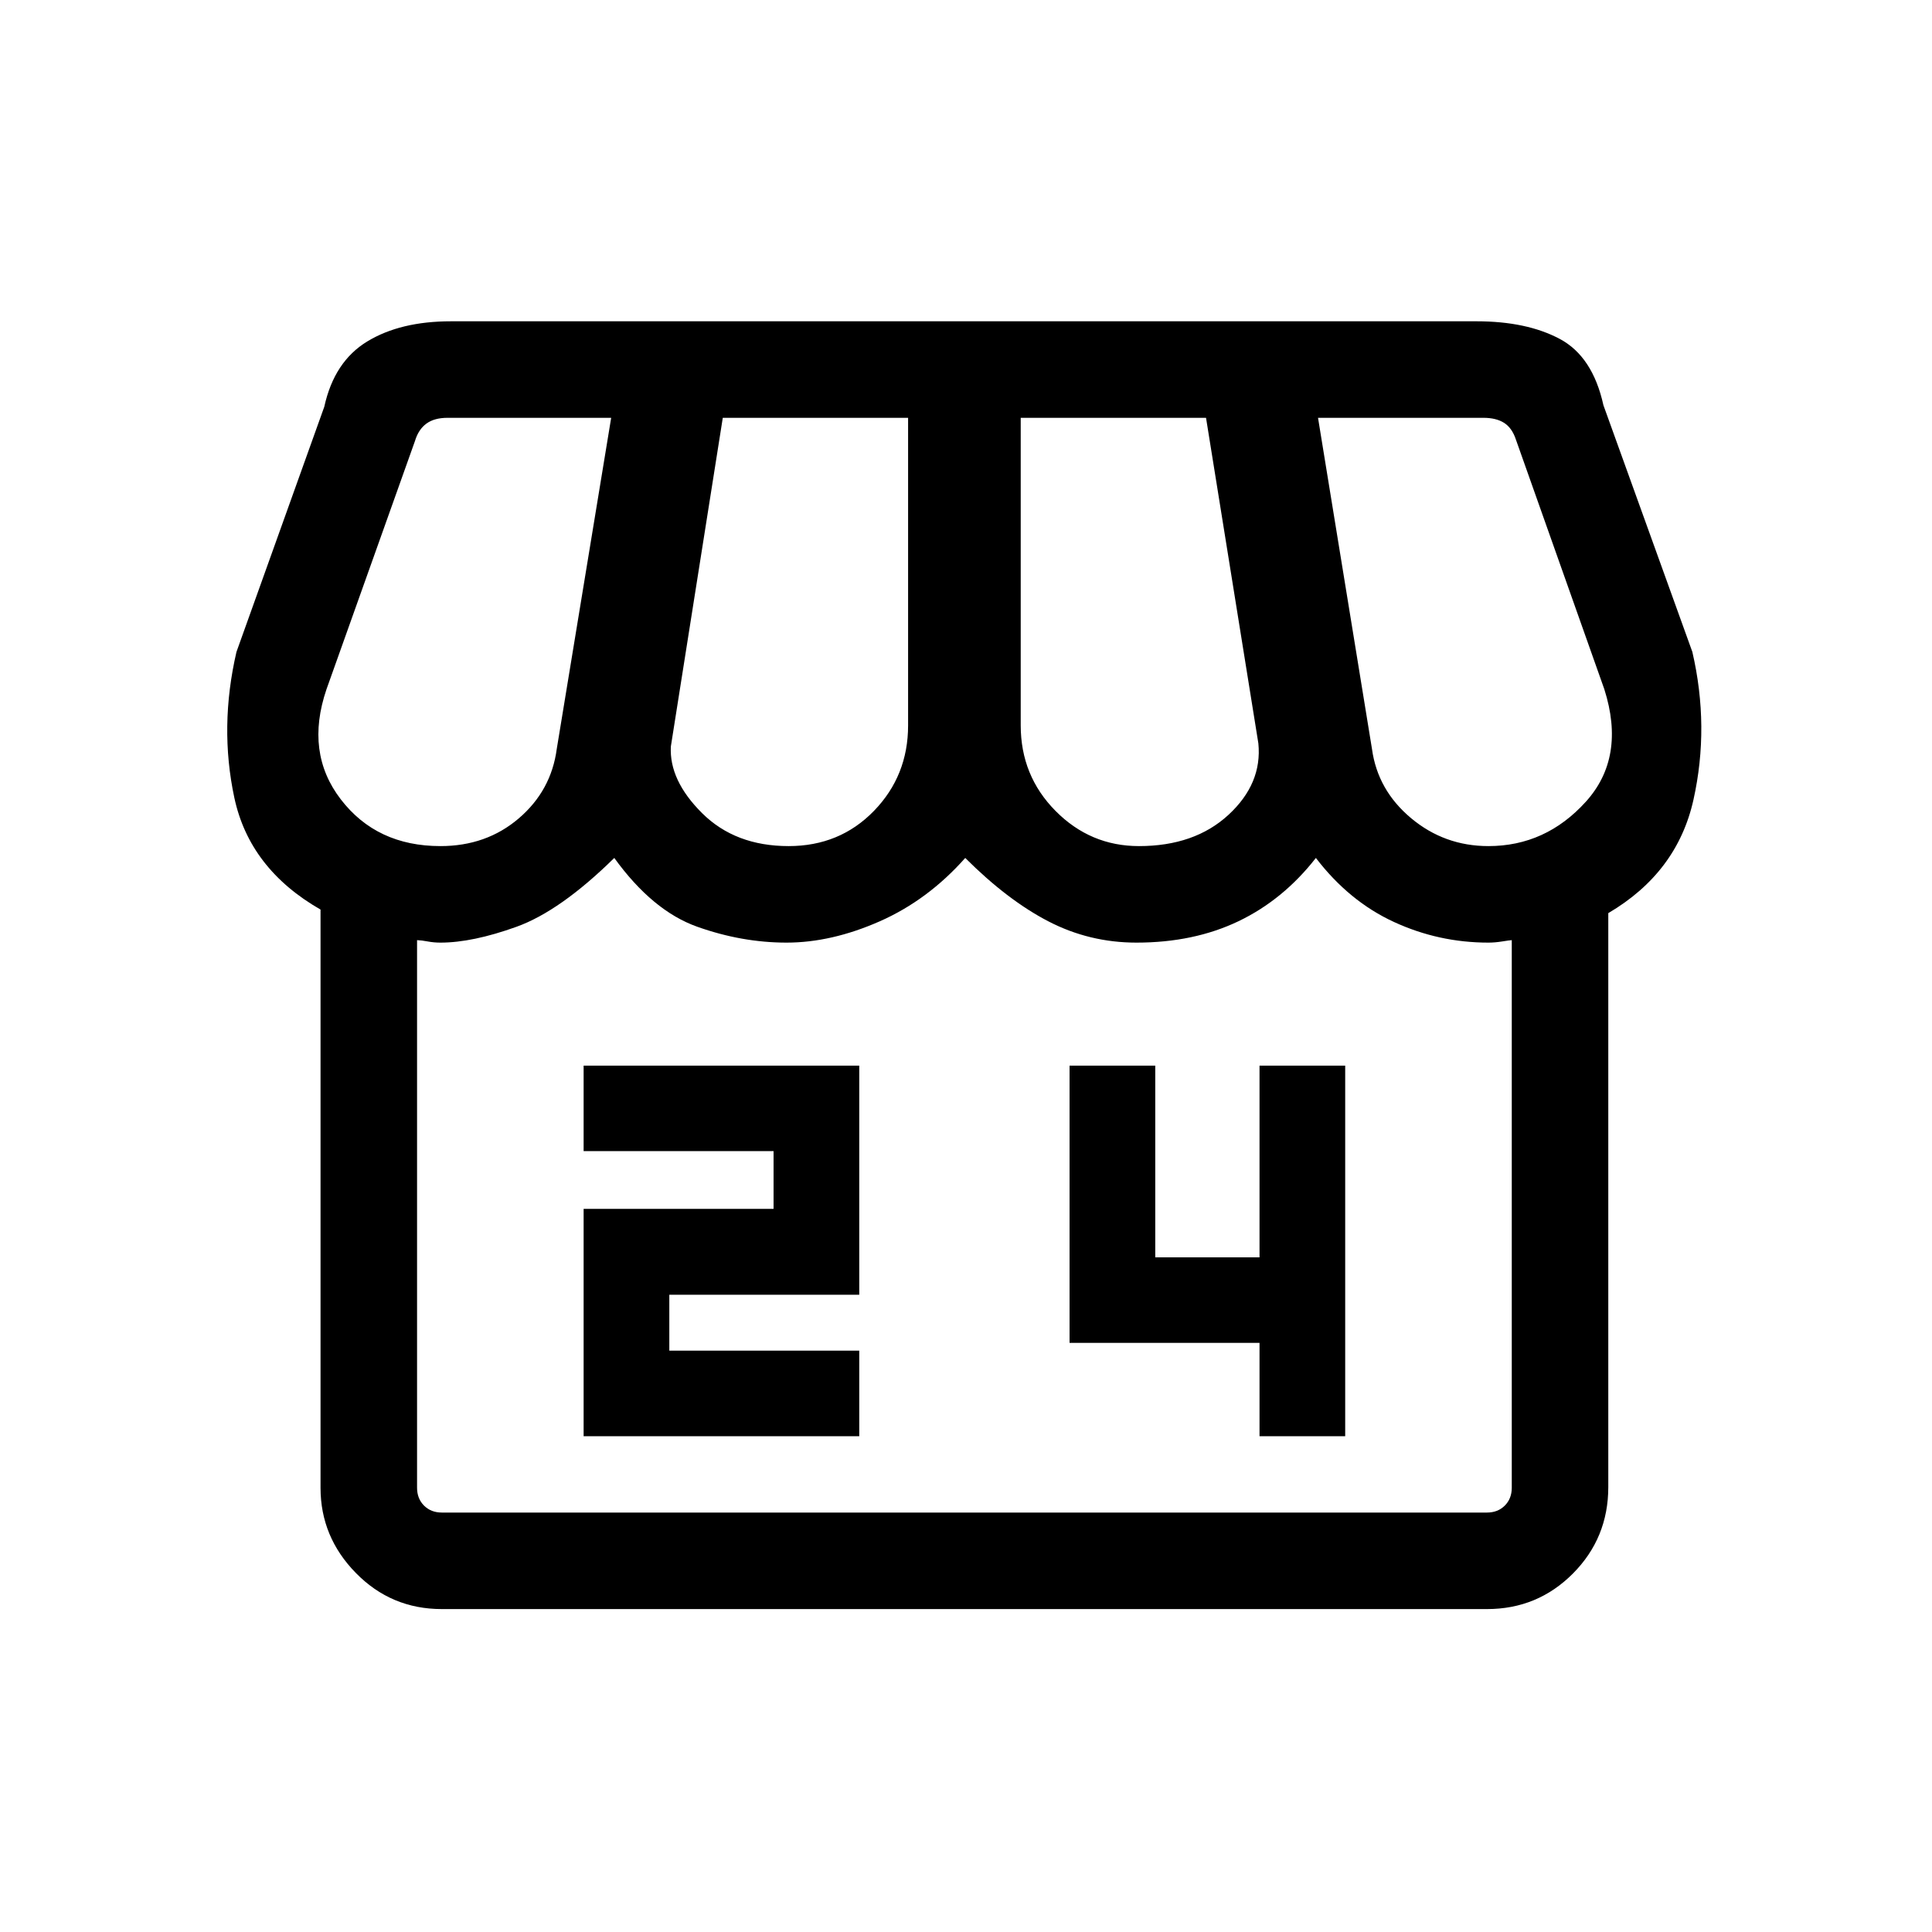 <svg xmlns="http://www.w3.org/2000/svg" height="20" viewBox="0 -960 960 960" width="20"><path d="M290-246.35h136.96v-42.53h-94.38v-27.77h94.38V-430.5H290v42.48h94.38v28.71H290v112.96Zm335.85 0h42.57V-430.5h-42.57v95.26h-51.81v-95.26h-42.58v137.77h94.39v46.38Zm173.3-259.92v285.18q0 25.28-17.56 42.96-17.57 17.67-42.71 17.67H219.54q-25.14 0-42.7-17.92-17.57-17.91-17.57-42.35v-287.31q-35.27-20.23-42.83-55.57-7.55-35.35 1.06-72.47l43.64-121.82q4.93-22.49 21.4-32.47t41.5-9.98H733.7q24.85 0 41.27 8.72 16.41 8.71 21.76 32.97l44.19 122.58q8.62 37.2.56 73.43-8.06 36.23-42.33 56.38Zm-233.2-33.31q27.63 0 44.47-15.53 16.85-15.54 14.85-35.54l-26-161.74h-92.08v152.82q0 25.03 17.3 42.51 17.3 17.48 41.46 17.48Zm-174.07 0q25.39 0 42.37-17.48 16.98-17.48 16.98-42.51v-152.82h-92.08l-25.8 163.28q-.93 16.8 15.53 33.17 16.47 16.36 43 16.36Zm-173.03 0q22.84 0 38.94-13.78 16.1-13.78 18.86-34.49l27.04-164.54h-81.34q-6.54 0-10.49 2.89-3.94 2.88-5.67 8.65L162.23-617.5q-10.73 31.5 7.12 54.71 17.84 23.21 49.5 23.21Zm520.73 0q28.46 0 48.4-22.03 19.94-22.04 9.21-55.89l-43.96-124.12q-1.92-5.77-5.86-8.27-3.95-2.5-10.29-2.5h-82.16l26.81 164.54q2.81 20.47 19.4 34.37 16.6 13.9 38.45 13.9ZM219.54-208.42h519.34q5.39 0 8.85-3.46 3.46-3.47 3.46-8.85v-272.12q-1.23.08-4.82.66-3.6.57-6.8.57-24.69 0-46.95-10.27-22.27-10.26-38.77-31.8-16.2 20.77-38.4 31.42-22.2 10.65-50.76 10.65-23.37 0-43.76-10.57-20.39-10.58-41.31-31.5-18.54 20.92-42.5 31.5-23.97 10.57-46.28 10.57-22.22 0-44.42-7.9-22.19-7.9-41.19-34.17-26.86 26.4-48.66 34.23-21.8 7.84-37.71 7.84-3.28 0-6.3-.57-3.02-.58-5.33-.66v272.12q0 5.38 3.46 8.85 3.46 3.46 8.85 3.46Zm519.34 0H218.65h520.99-.76Z"/></svg>